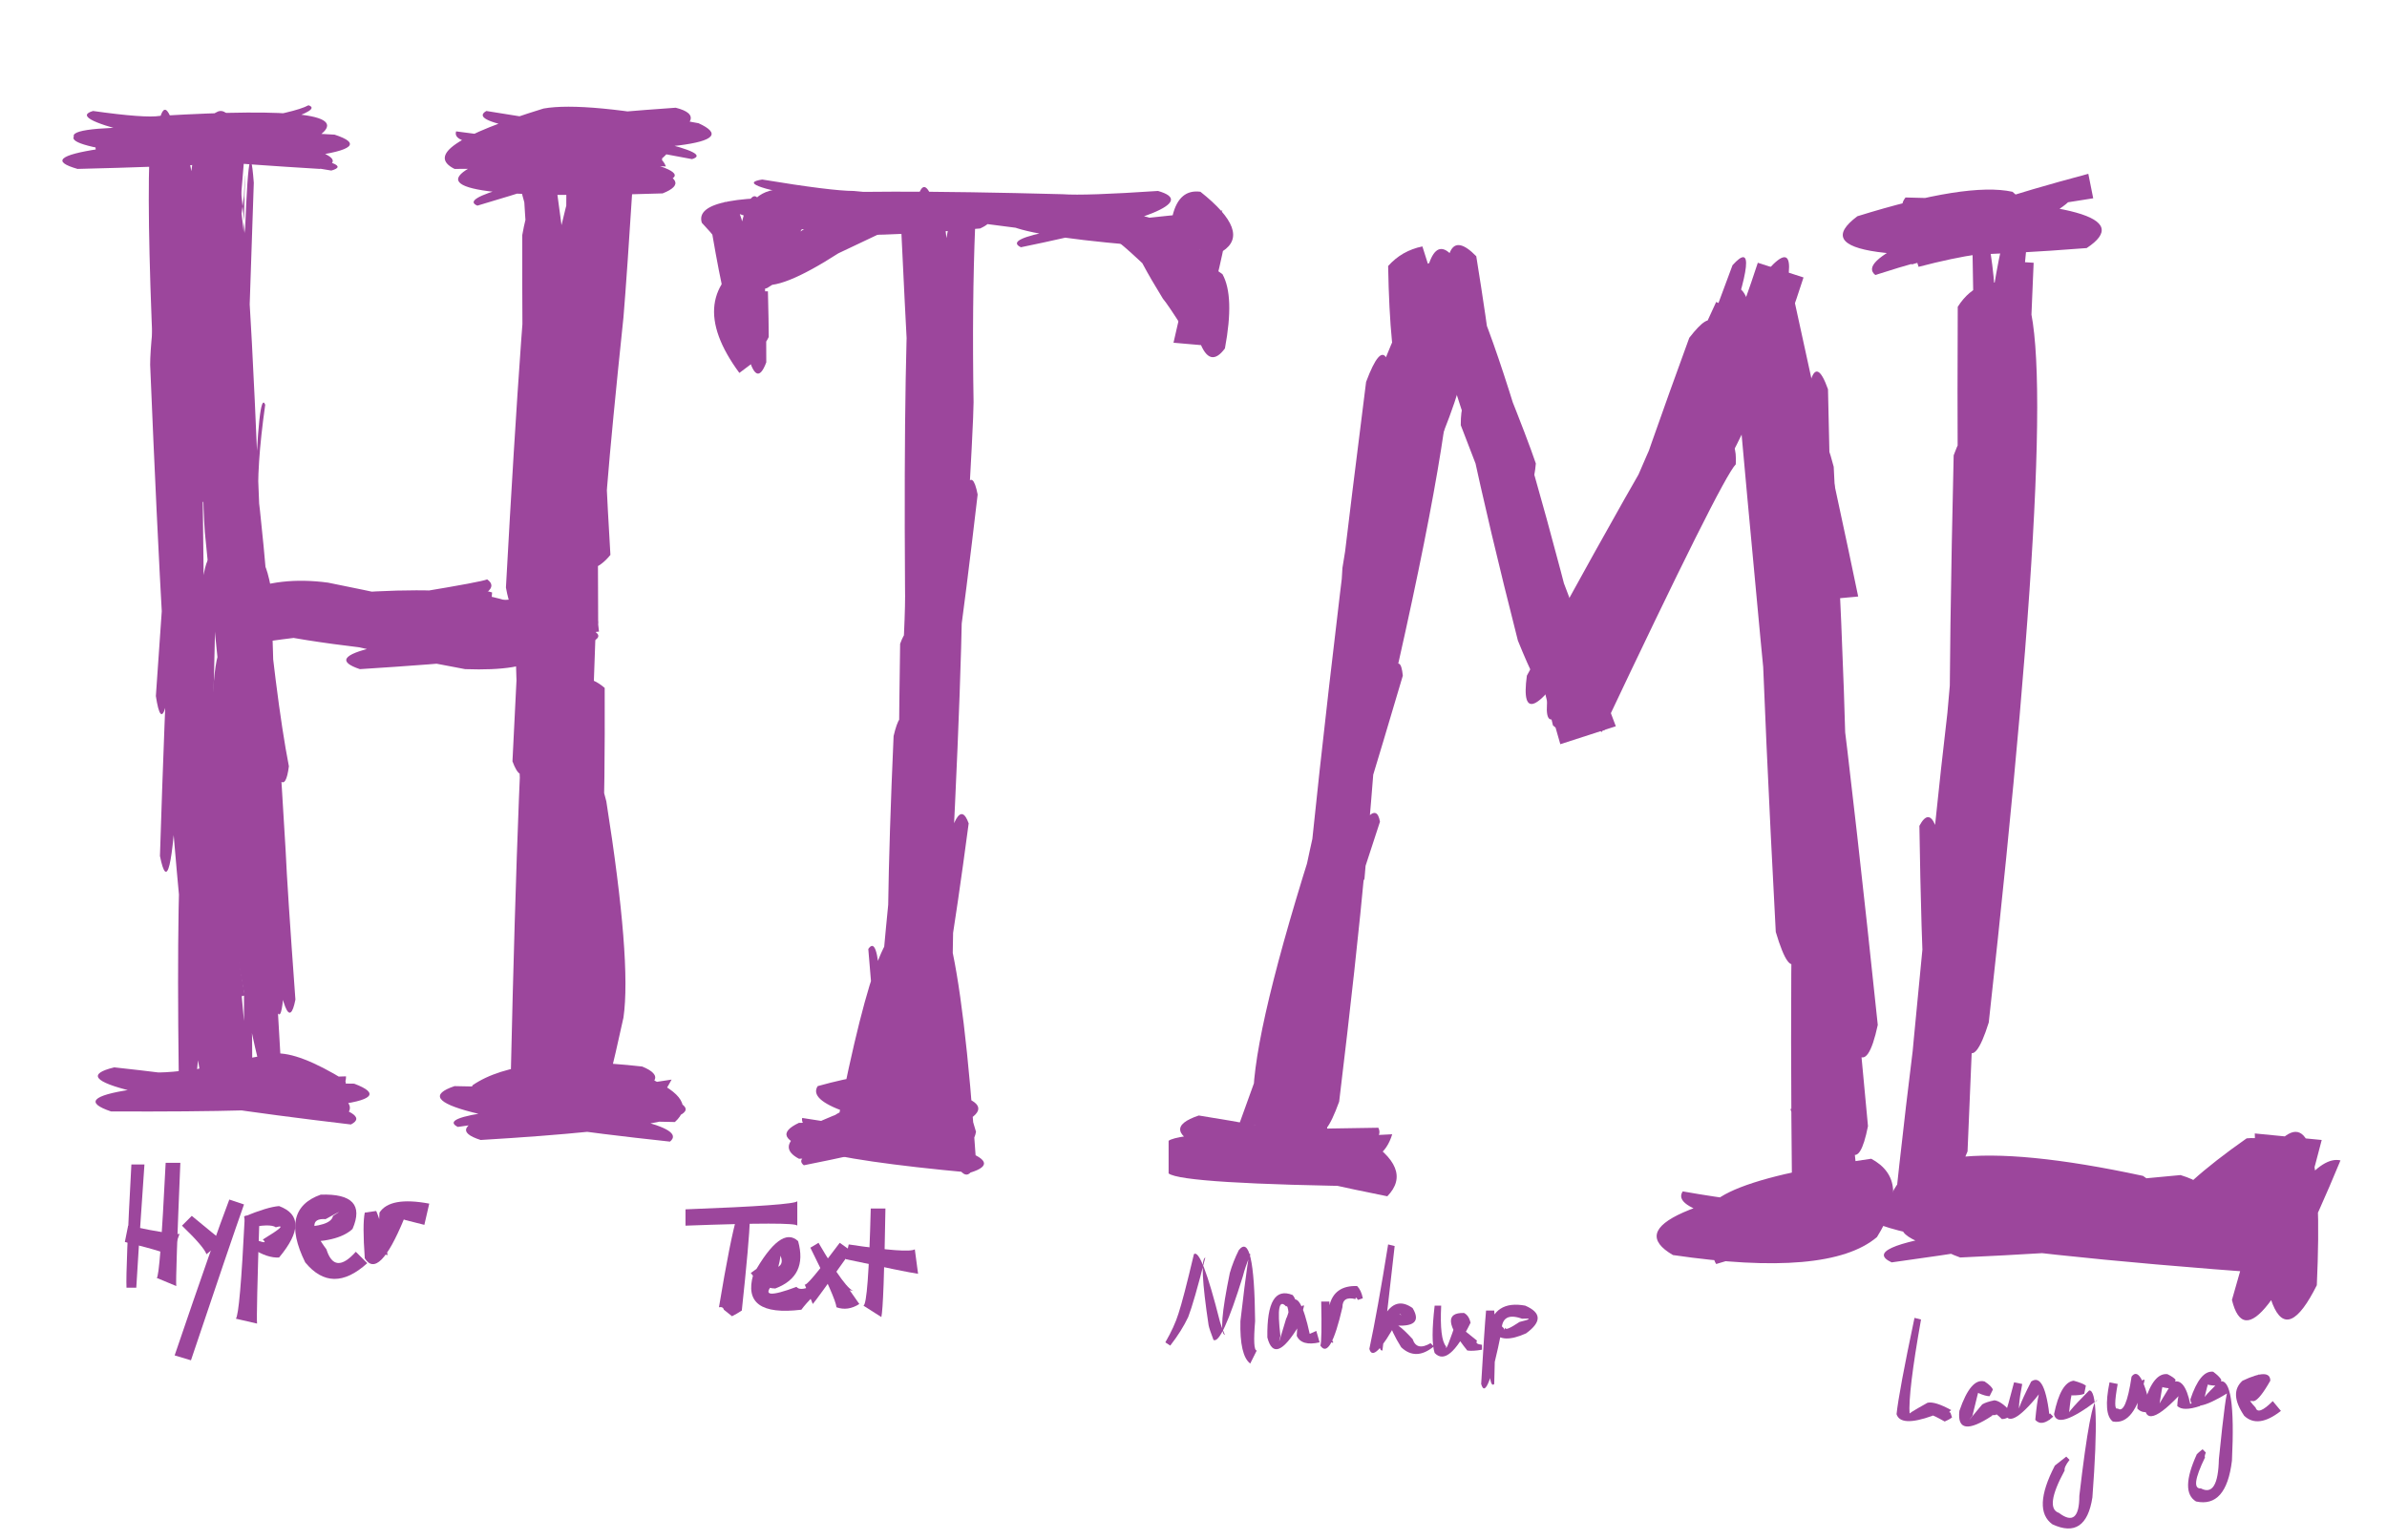 <svg viewBox="4.2 -14.9 292.5 188.7" width="292.5" height="188.7" version="1.1" baseProfile="full" xmlns="http://www.w3.org/2000/svg"><path d="M32.8,98.4l-4,.4q4,27.6 6.1,20.3q-5.5-62.1 -6.7-51.3q8.6,63.8 10.5,49q-4.1-72.2 -5.7-59.5q5.3,61 7.4,50.3q-1-13.7 -1.2-18.3q-3.7-63.1 -6.9-55.2q-1,8.2 -.8,13q6.2,73.5 7.4,60.3q-1.2-13.2 -1.2-17.5q-3.1-89.4 -7.1-70.1q-2.1,19.3 -1.3,30.5q6.5,66.4 8,51.4q-.8-14.6 -.7-19.4q-1.4-93.8 -6.1-73.8q-3,20.8 -1.3,37.9q7.5,63.3 8.9,48.9q-.9-9.4 -.9-12.2q-2.9-96.7 -5.5-75.8q-1.3,38.4 -1.2,39.3q7.8,42.6 9.1,32.4q-3.2-16.3 -6.8-72.3l-2,.2q3,56 5,72.7q4,6.3 -1.7-33.6q-.1-.3 1.2-38.5q-1.3-17 -2.3,75.6q0,3.1 .9,12.6q3.7,10.3 -1.1-49.7q-1.6-16.6 1.3-36.9q.6-16.4 -1.9,73.2q0,5 .9,19.6q3,10.9 0-51.8q-.8-10.9 1.3-29.9q-.2-15.5 -1.1,69.7q.1,4.6 1.2,17.9q3.8,17.1 1.4-60.9q-.3-4.4 .8-12.2q-1.6-4.1 -1.9,54.8q.1,4.6 1,18.5q3.8,14.6 1.6-50.9q-3.4-17.1 -3.3,59.9q2.6,10.1 -1.5-49.6q-3.8-14.9 -2.3,51.9q2.6,3 2.5-20.9" fill="#9c469c"></path><path d="M41,118.1L40.8,119.9Q46.7,119.5 46.6,117Q8.3,118.1 17.8,121.3Q57.2,121.5 47.6,117.9Q13.2,117.4 18,120.7Q48,121.3 46.5,117.5Q40.8,114 37.9,114.2Q15.2,118.2 21.5,120.7Q23.3,120.3 28.1,119.2L27.5,116.2Q23,116.8 21.7,116.3Q19.7,118.4 38.3,118.6Q39.3,118.4 43.9,121.5Q43.9,118.7 18.2,115.9Q8.3,118.3 47.2,122.9Q52.3,120.3 18,116.3Q13.2,118.7 46.4,122Q49.1,119.6 41,118.1" fill="#9c469c"></path><path d="M28.7,9.2L24.9,9.4Q28.8,41.1 30.8,33.1Q27.2,-6.9 25,2.9Q26.3,56.7 29.9,44.7Q27.4,-7.7 24.9,4.4Q24.4,89.1 27.7,70.6Q27.9,4.3 23.7,18.9Q22.6,26.9 22.6,29.8Q25.8,107.2 28.4,90Q26.3,24.9 24.5,36.2Q29.6,118.3 31.8,100.1Q28.7,41.2 26.1,54.8Q28.7,129.4 30.7,116.2Q28.3,73.1 24.9,80.4Q28.9,130.4 31.1,118.6Q29,65.2 28.3,89Q29.1,94.8 32,107.5L34.2,107.1Q32,94.4 32.3,88.8Q29,61.1 26.9,118.6Q29.1,126 29.5,80.2Q25.5,69.5 26.1,116.4Q29.2,134 30.7,54.8Q28,45.7 27.2,100.1Q30.1,113.9 28.9,36Q26,20.4 23.8,90Q26.4,102.9 27,29.8Q27,27.3 28.1,19.5Q27.5,8.7 23.3,70.4Q25.5,84.9 29.1,4.6Q27.1,-3.4 25.5,44.7Q29.3,53.6 29.4,2.9Q27,-2.5 26.4,33.3Q28.9,37.2 28.7,9.2" fill="#9c469c"></path><path d="M22,-.2L21.8,4.2Q46.6,3.6 43.4,1.4Q4.2,3.1 13.7,5.8Q55,4.8 45.2,1.6Q5.7,-.7 15,2.9Q21.8,3.8 24.4,3.5Q45,-1 42,-2Q38.7,-.2 15.8,2L16,4.2Q39.1,2.5 43.2,1.8Q49,-2.2 23.8,-.7Q22,-.4 15.6,-1.3Q10.1,.3 44.8,6Q50.5,4.4 13.9,1.4Q8.6,3.7 43.4,5.8Q51,3.6 22,-.2" fill="#9c469c"></path><path d="M31.1,4.1l3-.2q-1.8-7.1 -4-4.5q1.1,33.8 3.6,28.8q-1.9-38.5 -4.7-25.1q-.5,34 1.2,28.7q-4.8-41.3 -6.6-31.3q2.2,39.5 3.8,33q-2-20.3 -3.1-29l-1.8,0q-.3,8.9 .7,29.4q2.8,10 4.2-33.4q-2-5.8 -1.4,31.5q2.7,9.1 7-28.7q-1.3-9.3 -3.7,24.9q2.4,9.3 5.2-28.6q-2.2,.4 -3.4,4.5" fill="#9c469c"></path><path d="M73.7,62.6l-4,.2q.3,.3 1.7-1q-31.2,2.6 -23.1,5.3q36.5-2.3 27.4-5.2q-48.1,.8 -40.2,2q26.7-3.8 30.8,.1q4.7,1.4 -4.5-1.5q-26.5-2.8 -25.9-.6q3.1-1.5 7.9-.8q31.6,2.4 27.5-.5q-46.9-3.7 -37,2q2.5,.8 3.9,.8q29.9-4.3 25.7-7.3q-1.4,.6 -29.6,4.9l.4,2.2q28-4 28.2-3.1q.8-1.8 -25.1-1.1q-.2,.1 -2.1-.6q-7.1-.2 35,6.6q9.4-1.3 -26.3-8.5q-6-.8 -10.5,1.2q-2.9,3.8 27.3,9.4q14,.5 8.1-6.9q-6.5-4.9 -34.4-1.1q-12.2,4 40.6,7.8q4.5-2.5 -27.2-4.6q-3.4,2.8 23.1,4.3q2.2-1.4 2.3-4" fill="#9c469c"></path><path d="M73.4,61.2l1,1.6q2.8-2.3 1.4-4.5q-16.5,.1 -15.1,2q2.7,.1 3.6,0l.2-2.6q-.9-.3 -3.6-.6q-5.9,1.2 14.3,5.6q-.3-2.1 -1.8-1.5" fill="#9c469c"></path><path d="M75.4,114.8L72.2,114.4Q73.2,120.3 75.5,120.5Q73.2,57.9 70.3,72.2Q71.5,108.3 74.1,110.3Q72.5,89.3 73.8,82.9Q78.4,60 76.9,52.1Q73.8,46.5 71.6,49.6Q70.5,116.5 75.4,103.5Q75.3,3.3 72.3,21.5Q73.4,95.2 76.4,78.8Q75.9,-3.3 73,14.8Q71.1,70.1 71.8,72.8Q74.8,77.5 76.7,74.9Q79.1,23.1 73.6,26.6Q73.2,27.2 73,28.1Q72.9,46 75.6,62.7L77.6,62.5Q75.6,45.8 76.4,28.1Q76.3,28.8 76.2,29Q76.7,26.1 72.9,74.7Q74.7,73.5 75.8,71.6Q75.2,70 77,15Q75.2,1.1 72,78.8Q74.5,91 76.7,21.5Q74,-1.3 70.6,103.5Q75.1,117.4 76.2,49.6Q74,51.2 72.3,52.9Q73.6,59.7 69.2,81.9Q67.7,89.2 69.3,110.7Q71.9,113 75.1,72.4Q72.8,62.6 70.7,120.5Q73,123.7 75.4,114.8" fill="#9c469c"></path><path d="M70.6,114.2l-3.2,.2q1.6,4.5 4,2.2q-1-75.2 -4.3-61.9q1.9,74.4 5.1,57.6q-.9-104.9 -4.3-82q-.5,61.9 3.9,48.3q-.3-83.1 -3.6-64.7q-.1,51.8 2.8,43.4q-.5-66.7 -3-55.3q2.1,40.7 5.5,32.5q2.6-36.4 .2-31q-.1,3.9 -.1,5.2q-.5,74.6 2.7,66.9q4.8-85.7 1.2-70.6q-1,14 -1.5,18.6q-2.9,28.3 -1.6,31q2.5,1.1 4.6-1.5q-2.7-45.1 1.5-45.5q9.1-4.8 5.1-6.9q-29.8,3.6 -22,6.3q24.5-.9 21.4-2.8q-26,4.6 -22.3,6.1q33.1-9.8 24.3-12q-31.5,2.2 -23.6,5.2q34.7,.5 26.4-3.3q-14-2.7 -19-1.8q-15.9,4.9 -10.9,7.4q29.4-.1 25.4-2.7q-28.3,.2 -21.1,3.5q4-.1 3.6,.9q7.3,27.5 10.7,20.4q1.9-11.2 .5-20.4q-2.6-3.8 -4.9-1.2q-.1,71 3.4,55.1q-.1-60.5 -3.6-46.7q-1.3,17.4 -1.4,23.2q-.7,77.2 3.4,63.4q-.9-74.3 -4.5-57.7q-4.7,74.5 1.9,74.3q5.2-2.9 5-48.3q-2.2,2.3 -5,0q4.4,57.8 6.1,48q-6.5-53.2 -5.7-33.5q3,19 2.1,24.9q-1.3,13.5 3.9,13.7q3-.9 3.6-.7q1.8-2 3.2-4.6q-31.9,4.7 -23.4,7.4q31.7-1.9 23.4-5q-30.4,1.3 -26.2,3.4q30.4-4.2 22.6-7.4q-15-1.7 -20.8,2.3q-1.4,3 3.8,4.8l.8-2.8q-2.9-.2 -2.2,1.4q4.2-3 17.8-1.1q3.5-1.8 -22.4-2.2q-8.9,3 26.4,6.8q3.3-2.7 -23.2-5.4q-3.3,2.5 23.8,3q3-2.7 -3.2-5.4q-1.6,0 -5.2,.9q-.1,1.7 2.1-8.3q1-6.9 -2.1-26.5q-6.1-23.8 -3.9,34.7q3.6,14.3 3.7-48.6q-2.8-2.4 -5,.2q.5,44 -1.6,43.7q-.7,2.5 4.5-69.3q-1.6-12.1 -5.3,57.3q3.5,17.9 6.4-63.2q.1-5.8 1.4-23q-1.8-9.4 -6,46.1q2.6,11.6 6-54.7q-2.3,1.8 -4.3,1.8q1.3,8.4 -.5,18.8q1.6,3.4 -1.7-20.4q-1.4-3.9 -7.8-4.5q-3.3,2.7 20.7,5.3q8.7-2 -25-6.3q-.8,2.2 11.5,1.6q4-.8 17.4,1.8q4.4-1.3 -25.2-5.9q-3.7,2.1 23.2,4.2q4.1-2.2 -25.3,2.8q-7.2,4.1 23.7,3.1q7.6-3 -21.6-6.6q-3.2,2.2 22,3.3q-.8-2.3 -6.7-2.3q-7.4,3.3 -5.1,50.1q2.1-2.5 4.4-1.7q-.7,.1 2.2-27.6q.4-4.7 1.3-18.8q-1.3-20.1 -10.6,70q2.3,3.4 6.9-66.3q.1-1.4 .1-5.4q-2.2-10.2 -9.6,30.4q1.8,4.2 3.9-31.9q-2.5-16.2 -6.4,55.1q2.4,13.2 6.6-43q-2-13.8 -5.8,64.3q3.9,10.5 5.7-48.1q-2.6-18.1 -5.5,82q2.9,12 4.7-57.6q-3.3-17.6 -5.1,61.9q2.4-1.1 3.8-2.4" fill="#9c469c"></path><path d="M148,27.1L152.6,27.5Q151.8,13.7 149.3,14.5Q150.6,32.8 154.3,27.8Q155.5,21.4 154,18.7Q150.4,16 148.2,18.8Q150.2,19.1 152.9,20.5Q149.8,11 149.1,12.8Q152.7,13.2 154,10.9Q125.3,13.5 129.3,15.4Q153.1,10.5 146.1,8.5Q137.2,9.1 134.4,8.9Q85.7,7.6 96.8,11.7Q105.7,13.1 108.8,13.1Q125.6,10.7 123.9,8.7Q110.2,9.9 105.8,9.5Q89,8.6 90.2,12.4Q91.6,13.9 91.5,13.9Q94.7,32.6 96.9,27.4Q95.7,8.4 93.6,10.5Q95.6,36.2 98.1,29.5Q98.1,7.2 95.3,10Q95.8,31.8 98.4,26.4Q98.4,24.7 98.3,20.8L96.3,20.8Q96,24.5 95.4,25.8Q96.4,28.2 99.1,10.2Q96.8,3.3 93.9,29.3Q95.8,32.1 97.6,10.5Q95.5,4.2 92.7,27.2Q94.7,28.7 95.3,13.7Q95,12.1 93,9.8Q92.2,11.5 105.4,13.7Q110.2,14.3 124.3,13.1Q130.2,10.4 108.8,8.5Q106.1,8.5 97.6,7.1Q90.4,8.2 134,13.7Q137.3,13.9 146.5,13.3Q148.2,10.7 128.7,10.6Q120.3,13.9 154,15.9Q157.6,13.6 151.3,8.6Q146.1,7.9 148.1,21.5Q151.1,24 153.2,19Q151,20.9 150,21.7Q150.5,21.9 149.3,26.8Q151.6,28 154.3,14.7Q152,9.1 148,27.1" fill="#9c469c"></path><path d="M94.8,30.8L97.2,29Q91.3,22.1 98.2,20.4Q109.3,13.5 107.9,12.9Q105.9,13.9 105.6,14.1Q99.4,18.2 101.6,18.7Q100.6,18.3 106.6,16.3Q115.9,11.9 114.6,12.5Q118.4,93.2 121.2,75.5Q120.1,45.3 116.8,52.8Q114.1,79.3 115.1,88.4Q122.4,130.7 123.8,123.8Q118,103.9 116.3,108.9Q121.5,134.8 123.8,127.4Q121.1,87.6 115.9,96.6Q108.8,127.4 111.8,123.4Q112.8,98.1 110.6,101.4Q112.2,121.1 112.8,119.6Q97,124.4 102.1,127.1Q125.8,126.4 123.1,123.8Q99.8,125.6 102.7,127.9Q129.9,122.5 122.5,119.6Q106.8,119.8 105.8,122.6Q115.8,118.9 114.7,120Q117.5,127.7 120.1,124.5Q122.6,74.2 118.3,85.6Q117.5,122.9 119.7,117.3Q116.7,62.6 113.7,75.3Q111.5,125.2 116.2,114.1Q118.1,54 114.5,64Q113.6,122.8 117.3,109.4Q119.7,43.7 116.9,54.8Q116.9,113.2 120.4,99.9Q124.2,30 119.8,45.3Q118.2,90.3 121.1,83.2Q122.9,3.6 118.2,41.8Q116.8,90.1 120.1,82.2Q121.1,20.6 117.6,34.6Q115.8,79.8 119.4,72.8Q120.1,61 119.9,56.9Q115.2,1.7 114.4,11.1Q117.2,30.9 116.3,37.1Q115.1,47.4 117.4,49.7Q120.2,49.3 121.3,47Q120.9,4.7 118.6,11.3Q119.7,64 122.6,52Q123.5,36.6 123.5,34.4Q123.3,22.3 123.7,12.7L121.5,12.5Q120.1,22.1 119.5,34.4Q119.4,36.4 118.4,51.8Q120,60.1 122.6,11.3Q120.6,.1 116.7,46.8Q117.8,45.3 117.4,44.9Q119.7,47.2 120.9,37.7Q121.7,30.7 118.8,10.5Q114.7,-3 115.1,57.1Q115.2,60.8 114.4,72.4Q116.7,84.3 122,35Q120.3,25.4 115.3,82Q117.6,94.2 122.2,42Q121.8,8 116.3,83Q118.3,94.7 124,45.7Q121.7,33.9 115.6,99.5Q117.4,108.6 121.5,55Q119.7,38.8 112.3,109Q114.4,118.1 119.3,64.2Q117,49.2 111.4,113.9Q115,122.1 118.3,75.5Q116.5,67.3 114.9,117.3Q117.4,127.5 122.9,86Q120.1,78.2 115.3,124.1Q117.7,123.2 119.1,119.4Q117.3,114.6 104.4,118.2Q102.3,121.4 122.1,124.4Q124.8,122.3 102.1,122.7Q94.7,126.2 123.1,128.8Q130.9,126.4 102.5,122.1Q102,124.5 113.6,124.6Q117.1,122.6 115.6,101Q112.6,93.2 106.8,122.8Q108.1,132.3 120.7,98Q119.9,92.5 118.8,127.6Q121.3,129.8 121.3,108.3Q119.1,108.7 119,124.6Q123.3,135.6 120.1,87.8Q119.1,79.5 121.8,53.4Q119.7,49.8 116.8,75.3Q118.6,89 118.8,12.5Q117.4,7.8 105,12.1Q97.1,15.7 97.4,19.9Q99.7,20.8 107,16.1Q107.1,16 108.9,15.1Q112.8,11.8 96.6,16.4Q87.8,21.3 94.8,30.8" fill="#9c469c"></path><path d="M112.6,13.4L113,10.4Q110.3,9.9 108.9,9.9Q97.3,15.7 99.3,16.7Q105.5,11 102.6,8.5Q96.9,7.4 95.7,11.3Q95.2,18.7 93.9,20Q95.6,20.1 97,22.4Q98.9,12.8 97.3,13.3Q98,15.7 98.7,16.4L100.5,16.2Q100.9,15.3 100.9,12.7Q98.6,8.5 92.8,21Q94.1,23.7 96.9,22.4Q98.8,19.9 99.5,11.7Q98.7,10.8 101.4,12.3Q101.4,10.7 96.7,13.5Q93.9,18.1 110.3,13.9Q110.4,13.3 112.6,13.4" fill="#9c469c"></path><path d="M149.8,21.9l-1.4,1q4.7,5.8 5.6,1.6q-2-7 -8-11.6q-2.6-1.4 -7.1-2.5l-.6,2.2q3.9,1.5 5.5,3.3q4.9,3.8 6.2,9.6q2.2,.8 -.2-3.6" fill="#9c469c"></path><path d="M149.2,25.4L153.2,23Q151.1,19.6 150.1,18.5Q138.1,8.7 139.8,13.8Q141,14.2 146.2,19.3L147.6,17.9Q142.8,12.5 142.6,11.2Q140.9,12.3 146.7,21.7Q147.3,22.4 149.2,25.4" fill="#9c469c"></path><path d="M171.3,124.5l-1.2,2.8q3.6,.4 4.7-3.2q-26,1.2 -24.1,5.1q24.3-2.2 22.4-5.9q-24,.3 -25.7,1.6l0,4q1.7,1.3 25.7,1.6q9.3-3.7 -22-8.7q-9.9,3.3 23.1,9.9q3.3-3.4 -2.9-7.2" fill="#9c469c"></path><path d="M179.7,19.1l-1.2-3.8q-2.5,.5 -4.2,2.4q.4,21.9 5.1,15.7q0-14.8 -3.4-15q-2.3,43.5 1.6,37.8q.6-11.6 1.9-14.4q7.1-15.9 4.1-22.2q-8.1-7.6 -14.9,35.1q-3.2,50.2 2.7,38.1q6.9-78.8 .2-60.9q-14.2,112.2 -5.8,87.8q10.2-81.6 4.4-68.8q-9.1,89 -1.9,69.2q8.4-69.3 1-53.8q-15.1,75 -6.7,58.5q11.8-53 4.1-41.2q-8.4,25.6 -8.9,35q.1,6.8 .8,9.2l3.8,.2q1-2.2 2-9q.6-8.2 8.9-33.2q-1.3-7.5 -17.3,37.2q.4,11.6 20.1-55.1q-1-10.3 -14.8,51q1.5,14 16.1-67q-1-21.2 -18.8,66.6q1.3,18.8 20.2-85.6q-2.2-11.9 -14.4,58.9q3.5,6.5 11.3-36.3q2.6-37.1 1.9-32.3q2,2.1 -4.5,15.6q-2,4.4 -2.7,17q2.9,13.1 12.6-36.6q-2.5-7.3 -10.2,12.8q3.1,1 8.1-13.5q-1.6,1 -1.2,.6" fill="#9c469c"></path><path d="M195.4,76.3L202.2,74.1Q183.2,23.3 183.2,37.2Q201.4,84.9 201.5,71.8Q179.2,10.9 180.6,26.9Q201.6,92.9 197.2,61.8Q182.6,4.9 179.1,18.1Q191.3,54.3 192.4,41.9Q190.4,36 182.1,16.2L178.7,17.6Q186,37.4 186,43.1Q190.2,48.1 185.1,16.5Q175.8,7 190.2,63.6Q199.8,87.3 185.8,25.5Q180.7,17.8 194.5,74Q200.3,79.3 188.4,35.6Q182,30.1 195.4,76.3" fill="#9c469c"></path><path d="M219.9,24.7L214.5,22.1Q188.6,78 197.7,71.1Q224,9.3 216.5,17.6Q193,80.4 200.6,72.1Q220.7,14.2 211.2,26.5Q190.9,82.1 200.4,70.7Q215.3,36.2 210.9,40Q211.4,42 197.3,73.2L200.5,74.8Q215.2,43.7 216.9,42Q217.5,30.3 194.8,67.7Q194,76 217.6,29.3Q217.2,20.4 194,69.5Q191,87.4 223.1,20.4Q226.7,2.7 191.3,67.9Q189.1,84.1 219.9,24.7" fill="#9c469c"></path><path d="M225.2,19.1l-5.6-1.8q-6.5,19.9 -14.8,30.3q-1.7,2.9 -1.8,4.3l3,2.4q1.3-.4 3.8-2.9q8.7-11.5 15.4-32.3" fill="#9c469c"></path><path d="M225.3,58.8l6.6-.6q-1.8-8.8 -8.7-40.3l-3.8,.8q6,31.5 5.9,40.1" fill="#9c469c"></path><path d="M228,120.2L223.6,121Q228.3,137 232,131.5Q224.4,57.1 220.8,69.1Q229.6,140.9 233.1,123.1Q224.2,26.4 221.1,42.9Q229.8,131.6 234.3,110.7Q223.7,9.6 220.6,33.2Q229.2,119.8 232.2,105.2Q220,1.5 217.5,25.6Q226.4,113.8 229.8,98.7Q219.4,7.1 216.2,22.8Q221,76 221.4,77.6Q231.1,95.7 227.4,44.3Q225.4,35.9 220.8,23.4L216.8,24.6Q219.8,37.2 220,45.3Q229.1,88.6 228.2,75.4Q228,75.1 223.2,22.2Q216.5,-.3 221.8,99.3Q228.2,120.9 224.7,25.2Q219.5,9.2 224.4,105.8Q230.5,127.4 228.2,32.8Q222.7,17.4 226.3,111.3Q233.3,124.6 228.9,42.3Q222.7,18.5 225.1,123.5Q230.1,133 228.8,68.5Q222.9,49.1 223.8,131.9Q227.8,132 228,120.2" fill="#9c469c"></path><path d="M229.1,137.3l-.2-3q-16.8,2 -14.4,5.7q27.1-7.9 18-11.4q-32.4,5 -23.3,10.3q19.1,2.8 25-2.2q4.3-6.9 -.7-9.6q-25.1,3.5 -19.2,9.3q3,1.2 4.3,1.2l1.6-3.2q-.6-1 -3.3-2.8q-2.2,1.5 17,2.7q-2.9-2.8 -5.3-3q-1.7,2.7 -18.2-.2q-2.3,3.4 22.5,5.7q.4-4 -19.6-5q-5.1,4.8 15.8,5.5" fill="#9c469c"></path><path d="M288.7,124.8L280.5,124Q281.1,156.6 288.1,142.6Q289.2,118.5 283.2,125.3Q281.6,145.9 285.7,145.8Q288.2,123.7 279.5,124.6Q263.4,135.9 270.9,138.9Q289.7,133.5 282.5,129.4Q230.8,134.4 244.4,139.2Q288.3,137.2 282.9,132.6Q228.3,136.2 236,139.8Q284.4,133.1 271.4,129.1Q228,133 239.8,137.5Q276.1,135.3 266.8,129.2Q236.6,122.7 235.6,133.2Q239.8,140.4 243.7,136Q243.9,77.9 239.4,86.3Q240.2,139.3 245.3,126.2Q249.8,23.6 243.6,40.9Q241.5,130.8 247.9,110.4Q257.4,24.7 251.7,20.1Q246.7,18.6 244.1,22.7Q243.7,108.2 249.3,88.5Q250.4,1.1 245.9,15.4Q246.8,76.3 251.3,65.4Q252.1,48.9 253.4,17.3L250.2,17.1Q247.5,48.5 244.7,64.6Q247.4,69.7 252.5,15.6Q249.3,-6.5 241.5,88.1Q245.5,101.1 251.3,22.9Q248.8,25.8 248.3,26.7Q249.5,25.7 239.9,109.4Q242.5,123.3 251,41.3Q247.4,16.2 237.5,125.6Q241.3,132.2 246.4,86.7Q243,70.4 236.1,135.6Q239.9,132.8 243,132.2Q240.2,129.5 265,136.6Q268.3,133.6 240,129.5Q236,133.6 271.4,137.1Q276.2,133 235.6,131.6Q219.8,136.6 282.9,141.2Q296.7,136.8 244.8,130.8Q239.4,134.8 282.7,138Q281.6,133.8 270.1,131.1Q271.3,134.7 283.1,131.8Q282,128.9 277.7,144.4Q280,153.9 291,127.3Q287,126.4 280.1,141Q282.6,148.6 288.7,124.8" fill="#9c469c"></path><path d="M260.7,9.4L260.1,6.4Q230.5,14.3 238.5,17.5Q260.4,11.3 258.5,7.5Q230.4,16 234,18.8Q246.1,14.9 249,15.8Q248.5,12.8 251.5,9.6Q246.6,10.6 238.1,14L239.3,17.8Q247.7,15.6 251.9,16Q255.8,12.7 250.8,8.6Q245.3,7.4 231.8,11.6Q222.7,18.4 259.9,15.5Q268.4,9.9 237.7,9.3Q234.3,13.7 260.7,9.4" fill="#9c469c"></path><path d="M164.5,125.9l-2.2,0q.9,2.9 2.7,1.6q6.4-43.2 7.6-48.4q8.7-36.5 9.4-49.1q-.2-1.2 -.6-1.6l-1.2,0q-.5,.3 -.8,1.4q-1,12.2 -9.8,48.5q-1.3,5.4 -7.8,48.8q1.7-.6 2.7-1.2" fill="#9c469c"></path><path d="M166.4,125.7l-1-.6q.2,.2 1.6,.7q-.5-7.7 -1-10.2l-1.8,0q-.3,2.6 -.2,10.4q1.5,.8 2.4-.3" fill="#9c469c"></path><path d="M19.7,142.9l1.2,0q.1-2.1 1-15.1l-1.6,0q-.7,12.9 -.6,15.1" fill="#9c469c"></path><path d="M23.4,141.7l2.4,1q-.1-.8 .5-15.1l-1.8,0q-.7,14.1 -1.1,14.1" fill="#9c469c"></path><path d="M25.2,139.1l1-2.8q-.5,.2 -6.3-1l-.4,2q5.7,1.4 5.7,1.8" fill="#9c469c"></path><path d="M29.5,138.8l2-1.6q-.9-.7 -3.8-3.1l-1.2,1.2q2.7,2.6 3,3.5" fill="#9c469c"></path><path d="M25.6,151.2l2,.6q4.8-14.3 6.5-19.1l-1.8-.6q-1.8,4.7 -6.7,19.1" fill="#9c469c"></path><path d="M33.1,146.7l2.6,.6q-.1-.9 .3-13.2l-1.8,0q-.6,12.1 -1.1,12.6" fill="#9c469c"></path><path d="M35.7,137.1l-.6,1q1.9,1.2 3.3,1.1q4-4.8 0-6.3q-1.4,.1 -4.3,1.3l.4,1.4q2.8-.6 3.5-.1q1.7-.5 -1.6,1.5q.7,.6 -.7,.1" fill="#9c469c"></path><path d="M49.2,139.9l-1.4-1.4q-2.6,2.9 -3.6-.3q-2.9-3.9 -.1-3.7q2.7-1.5 .9-.4q-.2,1.3 -4.3,1.4l0,1.8q4.9,.1 6.7-1.6q1.9-4.4 -3.9-4.2q-5.1,1.8 -1.9,8.3q3.3,4 7.6,.1" fill="#9c469c"></path><path d="M56.2,135.2l.6-2.6q-4.8-.9 -6.1,1.1q-.3,5.2 1,5.2q-.8-4.1 -1.4-5.4l-1.4,.2q-.3,1.4 0,5.6q1.7,2.7 4.8-4.8q-.8-.1 2.5,.7" fill="#9c469c"></path><path d="M92.9,145.6l1,.8q.6-.3 1.2-.7q.9-8.4 1-11.3l-1.6-.2q-.8,2.7 -2.2,11.1q.5-.1 .6,.3" fill="#9c469c"></path><path d="M101.9,135.3l0-3q-.3,.5 -13.7,1l0,2q13.5-.5 13.7,0" fill="#9c469c"></path><path d="M104,143.8l-.6-1q-1.2,.5 -1.6,0q-4.8,1.8 -2.9-.3q1.6-4.6 .5-4.3q1.5,2.2 -.8,2.4q-.2,.5 -1-.5l-1.4,1q1.4,1.9 3,1.9q4-1.5 2.8-5.8q-2.1-2 -5.5,4.1q-1.5,5.2 5.9,4.3q.5-.7 1.6-1.8" fill="#9c469c"></path><path d="M102.8,142.5l1,2.4q.6-.7 4.7-6.5l-1.4-1q-4.1,5.5 -4.3,5.1" fill="#9c469c"></path><path d="M109.5,144.9l-1.4-2q-.3,.3 .8,.4q-.9,.1 -4.4-5.9l-1,.6q3.1,6.2 3.2,7.3q1.4,.5 2.8-.4" fill="#9c469c"></path><path d="M110,145.1l2.2,1.4q.3-1.3 .5-13.3l-1.8,0q-.3,11.8 -.9,11.9" fill="#9c469c"></path><path d="M116.7,141.2l-.4-3q-.8,.5 -8.1-.6l-.4,1.8q7.5,1.6 8.9,1.8" fill="#9c469c"></path><path d="M157.4,152.2l.8-1.6q-.5,0 -.2-3.6q-.1-11.1 -2-8.7q-.7,1.4 -1.1,2.8q-1.5,7.3 -.6,7.6q-.5-1.2 -.6-1.6q-2.3-9.1 -3.2-8.3q-1.3,5.5 -1.9,7.3q-.5,1.6 -1.6,3.5l.6,.4q1.4-1.8 2.2-3.5q.7-1.8 2.1-7.3q-.8,.3 .4,8.3q.1,.5 .6,1.8q1,.6 3.6-7.8q.3-1.2 .9-2.6q-.1-1.4 -1.2,8.1q-.1,4.2 1.2,5.2" fill="#9c469c"></path><path d="M165.9,149.6l-.4-1.4q-1.2,.5 -.8,.4q-1.2-5.5 -2.3-3.9q-.4,1.7 -.6,2q-1.2,4.1 -.7,2.1q-.6-5 .7-3.6q.2-.2 .3,.8l1,0q.1-1.5 -.5-2.2q-3.2-1.3 -3.1,5.2q.9,3.5 3.9-1.5q.2-.7 .6-2.4q-.7-.3 -.9,3.7q.6,1.3 2.8,.8" fill="#9c469c"></path><path d="M170.6,144.4l.6-.2q-.2-1 -.7-1.5q-2.8-.1 -3.4,2.4q-.2,5 .5,4.5q-.4-.2 -.5-5l-1,0q.1,4.8 -.1,5.4q1.2,1.8 2.7-4.7q0-1.4 1.6-1q0-.4 .3,.1" fill="#9c469c"></path><path d="M179.9,150.1l-.4-.4q-1.7,1 -2.2-.5q-2.2-2.4 -2.5-1.7q4,.4 2.5-2.1q-2.1-1.5 -3.5,1q-1,4.3 -.2,4.2q.6-4.7 1.5-12.8l-.8-.2q-1.3,8.1 -2.3,12.8q.5,1.9 3.4-3.4q.2-1.5 .7-.4q1.3,.4 -.9-.7q-1.8,.3 .7,4.3q1.8,1.7 4-.1" fill="#9c469c"></path><path d="M185.8,150.5l0-.6q-.9-.1 -.6-.5q-3.5-2.8 -2-1.8q-.2-.2 -.4-1q-1.5,4.5 -1.4,3.5q-.8-.9 -.6-5l-.8,0q-.5,4.3 0,5.8q1.7,1.8 4.4-3.7q-.2-.9 -.8-1.2q-3.4-.1 .4,4.6q.7,.1 1.8-.1" fill="#9c469c"></path><path d="M188.5,147.9l-.4-.4q-.6,.3 -.8,.9q1,1.4 3.9,.1q2.9-2.1 -.1-3.4q-3.8-.7 -4.5,2.9q-.1,7.6 .7,6.7q.2-6.7 0-9l-1,0q-.2,2.2 -.6,9q.7,2.5 2.5-6.5q0-2.4 2.5-1.5q1.8-.1 -.3,.4q-1.8,1.2 -1.7,.7q-.3,.4 -.2,.1" fill="#9c469c"></path><path d="M243.4,158.8l-.2-.6q-.3,0 .1-.3q-2-1.1 -2.9-.9q-2.7,1.5 -2.2,1.4q-.2-2.6 1.4-11.6l-.8-.2q-1.9,9 -2.2,11.8q.5,1.6 4.4,.2q-.1-.2 1.5,.7q.5-.2 .9-.5" fill="#9c469c"></path><path d="M250.7,158.4l-.4-.4q-.3,.2 .2,0q-1.1-1.2 -1.9-1.3q-1,.2 -1.5,.5q-2.3,2.8 -1.2,1.4q.8-3.3 .7-2.8q.9,.4 1.4,.4l.4-.8q-.1-.4 -1-1q-1.7-.5 -3.1,3.6q-.4,3.5 4,.6q-.1-.1 .5-.1q-.1-.3 .7,.5q.7,0 1.2-.6" fill="#9c469c"></path><path d="M255.8,158.7l-.4-.4q-.8,.8 0,.8q-.6-5.9 -2.3-4.7q-2.2,4.3 -1.4,4q-.3-.6 .3-3.7l-1-.2q-.8,3.1 -1.1,3.9q.7,2 4.6-3q-.5-.6 -.9,3.7q.8,.9 2.2-.4" fill="#9c469c"></path><path d="M257.8,164l-.4-.4q-1,.8 -1.4,1.1q-2.8,5.4 -.3,7.2q4.1,1.9 4.9-3.3q1-13.3 -.4-13.1q-3.3,3.3 -2.5,3.1q.3-2.9 .4-2.5q1.1,0 1.5-.2l.2-1q-.4-.3 -1.5-.6q-1.6,.2 -2.4,4.1q.4,2 5.3-1.7q-.8-.3 -2.2,11.7q0,4 -2.5,2.1q-1.8-.6 .7-5.2q-.1-.4 .6-1.3" fill="#9c469c"></path><path d="M268.2,157.9l-.4-1q-.7,.4 -.1,.6q-1.2-5.2 -2.3-3.7q-.7,4.7 -1.7,3.9q-.6,.3 0-3l-1-.2q-.8,3.9 .4,4.8q2.7,.5 3.9-5.1q-.7-.3 -.9,3.5q.7,.8 2.1,.2" fill="#9c469c"></path><path d="M273.8,157.4l-.2-.6q-1.6,.5 -1,.4q-.7-3.4 -2.2-2.7q-3,4.9 -1.6,2.8q.4-2.6 .4-2.2q.9,.2 1.2,.1l.4-1q-.2-.3 -1-.7q-1.7-.2 -2.8,3.4q-.2,4.1 4.8-1.4q-.7-.2 -.8,1.9q.7,.7 2.8,0" fill="#9c469c"></path><path d="M274.5,163.1l-.4-.4q-.5,.4 -.7,.6q-2.1,4.6 -.1,5.8q3.7,.8 4.4-5q.5-10.3 -1.5-9.7q-2.7,2.5 -2,2.6q.6-2.7 .6-2.2q1,.2 1.4,0l.2-.6q-.2-.4 -1-1q-1.6-.2 -2.8,3.4q.2,1.9 4.6-.8q-.2-.8 -1.1,8.1q-.1,4.7 -2.2,3.6q-1.4,.1 .5-3.8q-.1-.1 .1-.6" fill="#9c469c"></path><path d="M283.7,158l-1-1.2q-1.8,1.8 -2.1,.8q-1.6-1.7 -.6-1.9q1.5-1.6 1-2.2q-1,2 -.8,1.9q-.8,.2 -1,.4l0,.8q.3,.2 1.2,.2q.7-.2 2-2.5q0-1.6 -3.4,0q-1.7,1.5 .2,4.3q1.7,1.6 4.5-.6" fill="#9c469c"></path></svg>